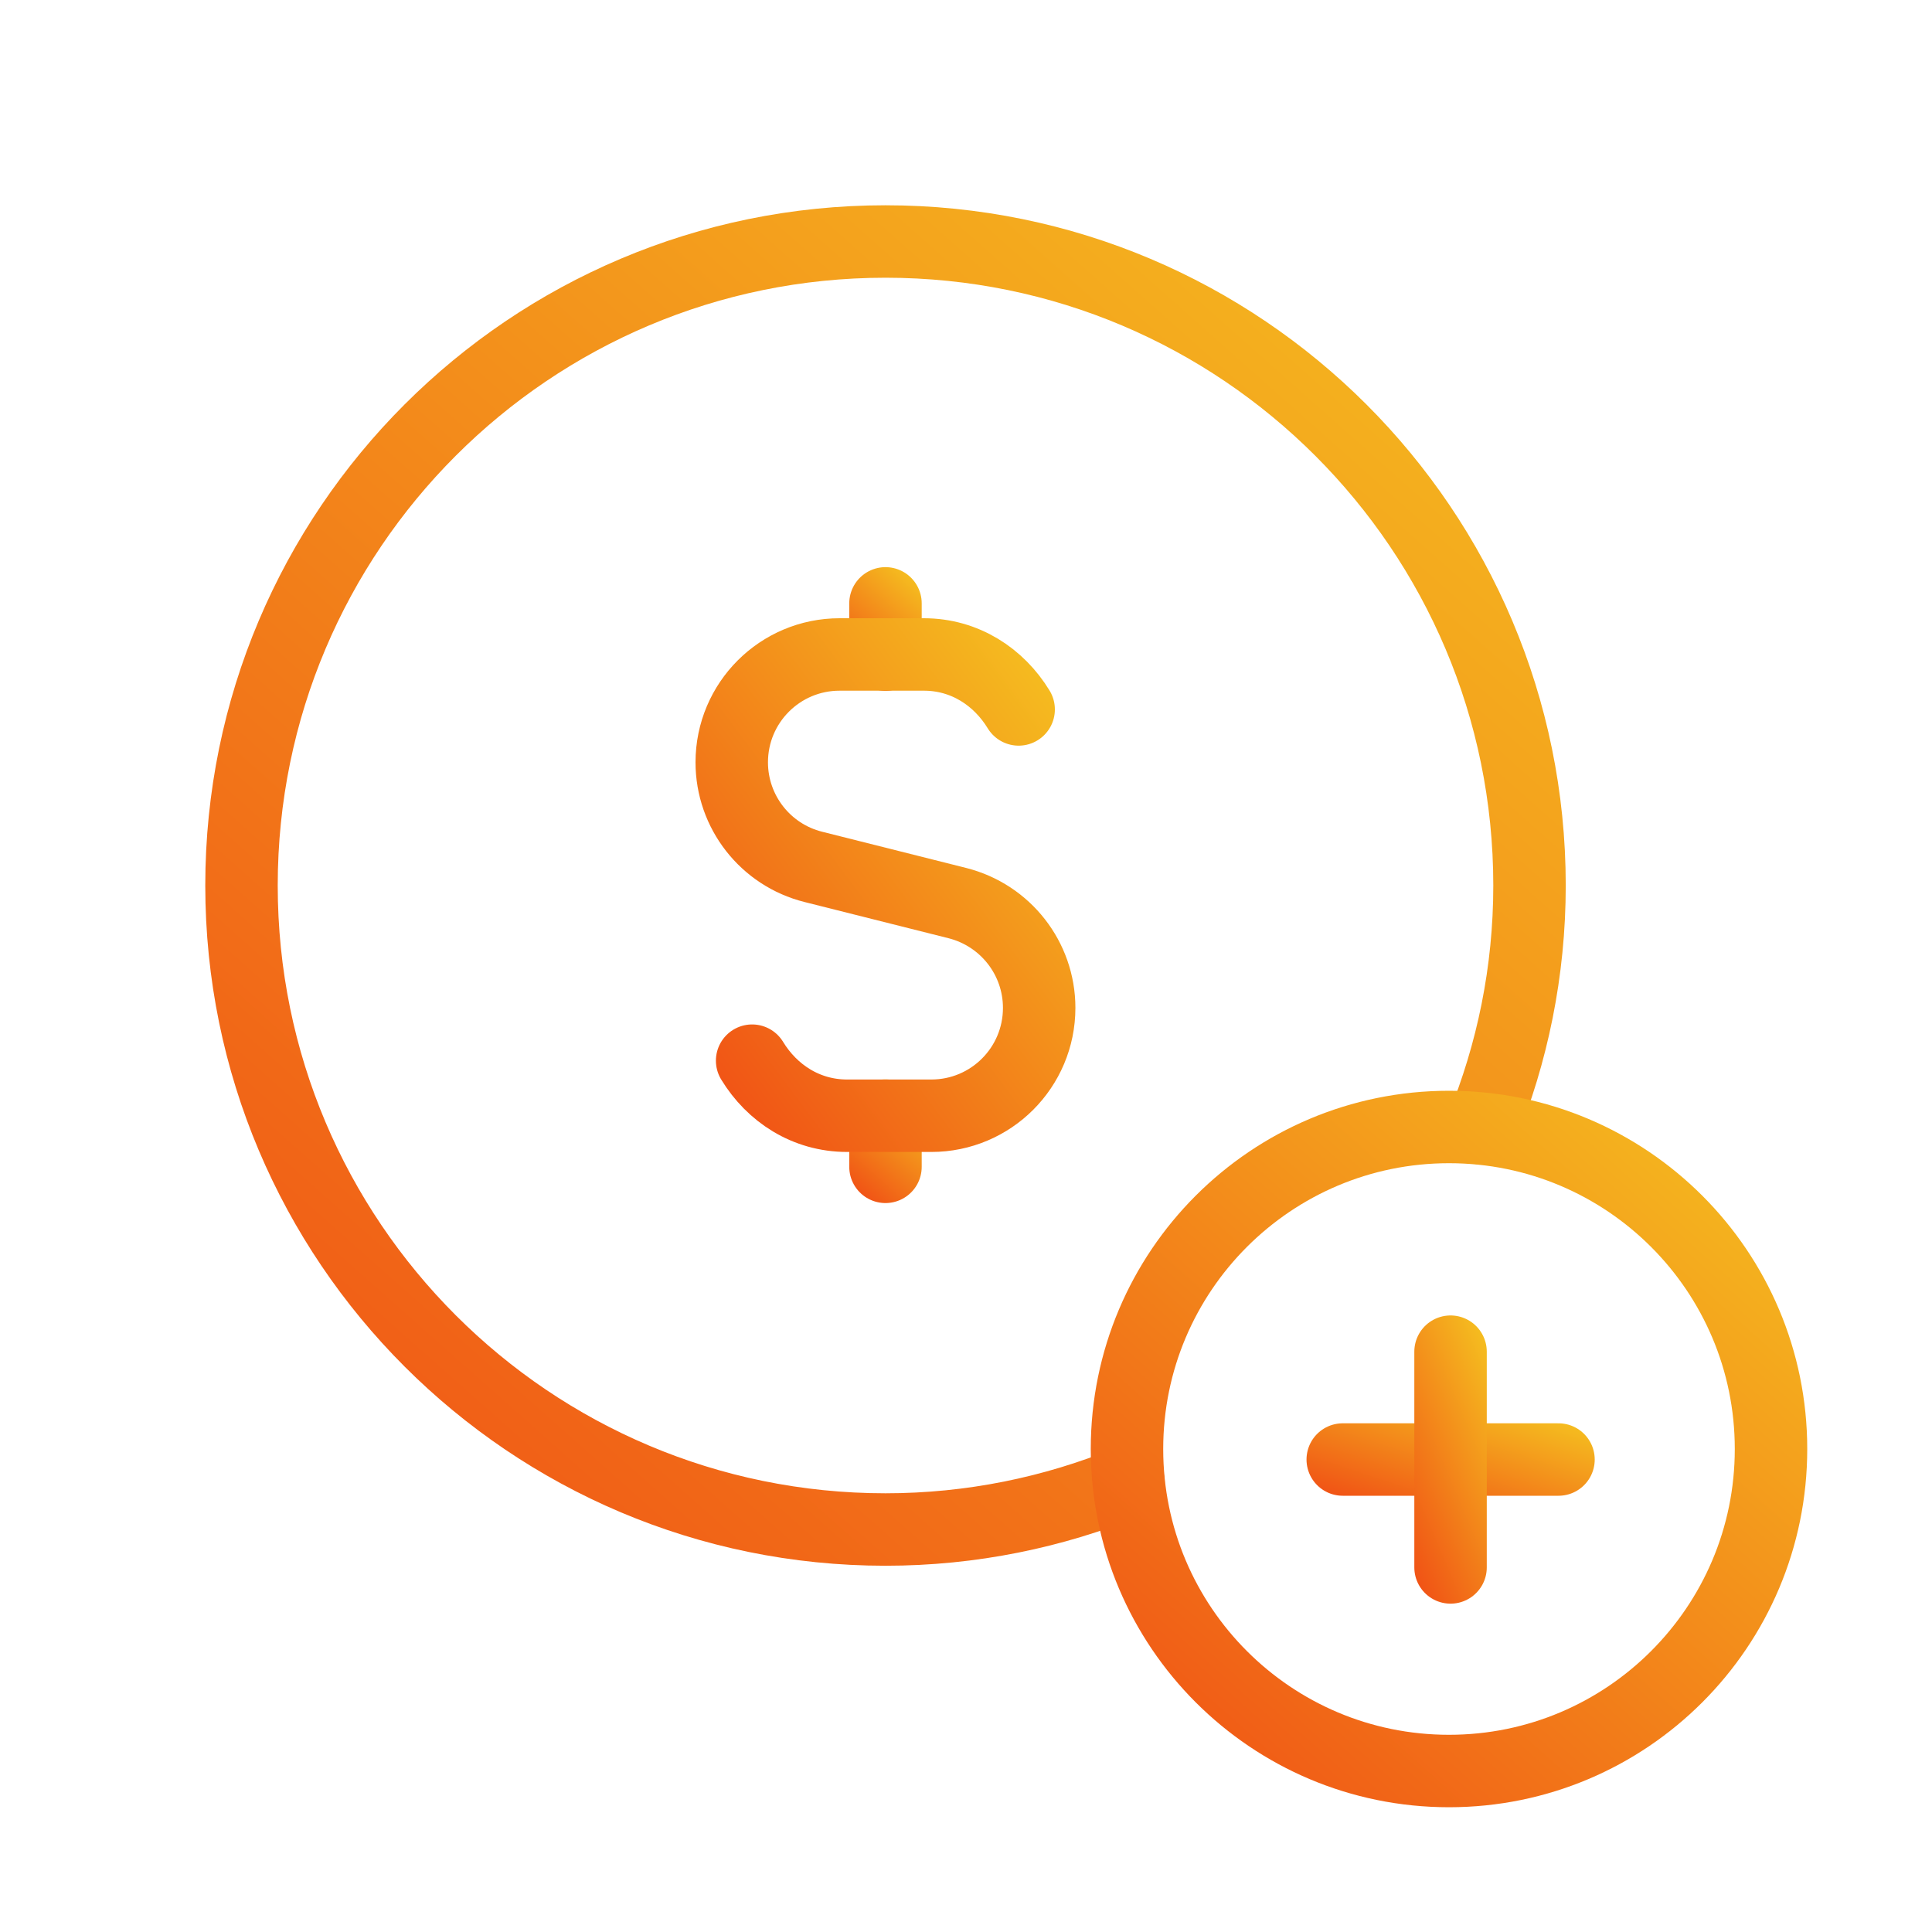 <svg width="40" height="40" viewBox="0 0 40 40" fill="none" xmlns="http://www.w3.org/2000/svg">
<path d="M30.678 23.36C31.312 21.808 31.667 20.113 31.667 18.333C31.667 10.97 25.697 5 18.333 5C10.97 5 5 10.97 5 18.333C5 25.697 10.97 31.667 18.333 31.667C20.113 31.667 21.81 31.312 23.363 30.678" stroke="url(#paint0_linear_261_3544)" stroke-width="1.5" stroke-linecap="round" stroke-linejoin="round"/>
<path d="M18.333 13.553V12.492" stroke="url(#paint1_linear_261_3544)" stroke-width="1.5" stroke-linecap="round" stroke-linejoin="round"/>
<path d="M18.333 23.098V24.158" stroke="url(#paint2_linear_261_3544)" stroke-width="1.5" stroke-linecap="round" stroke-linejoin="round"/>
<path d="M15.572 21.96C15.983 22.635 16.687 23.1 17.538 23.1H18.333H19.282C20.517 23.1 21.515 22.1 21.515 20.867C21.515 19.842 20.817 18.95 19.823 18.698L16.84 17.948C15.848 17.7 15.15 16.808 15.15 15.783C15.15 14.548 16.15 13.55 17.383 13.55H18.333H19.128C19.977 13.55 20.68 14.015 21.09 14.688" stroke="url(#paint3_linear_261_3544)" stroke-width="1.5" stroke-linecap="round" stroke-linejoin="round"/>
<path d="M30 23.333C33.682 23.333 36.667 26.318 36.667 30C36.667 33.682 33.682 36.667 30 36.667C26.318 36.667 23.333 33.682 23.333 30C23.333 26.318 26.318 23.333 30 23.333" stroke="url(#paint4_linear_261_3544)" stroke-width="1.5" stroke-linecap="round" stroke-linejoin="round"/>
<path d="M27.8 30.218H32.267" stroke="url(#paint5_linear_261_3544)" stroke-width="1.5" stroke-linecap="round" stroke-linejoin="round"/>
<path d="M30.032 32.452V27.985" stroke="url(#paint6_linear_261_3544)" stroke-width="1.5" stroke-linecap="round" stroke-linejoin="round"/>
<defs>
<linearGradient id="paint0_linear_261_3544" x1="38.333" y1="-2.407" x2="3.519" y2="36.852" gradientUnits="userSpaceOnUse">
<stop stop-color="#F6D922"/>
<stop offset="1" stop-color="#F04514"/>
</linearGradient>
<linearGradient id="paint1_linear_261_3544" x1="19.583" y1="11.726" x2="17.407" y2="14.18" gradientUnits="userSpaceOnUse">
<stop stop-color="#F6D922"/>
<stop offset="1" stop-color="#F04514"/>
</linearGradient>
<linearGradient id="paint2_linear_261_3544" x1="19.583" y1="22.332" x2="17.407" y2="24.786" gradientUnits="userSpaceOnUse">
<stop stop-color="#F6D922"/>
<stop offset="1" stop-color="#F04514"/>
</linearGradient>
<linearGradient id="paint3_linear_261_3544" x1="23.106" y1="10.897" x2="11.043" y2="19.963" gradientUnits="userSpaceOnUse">
<stop stop-color="#F6D922"/>
<stop offset="1" stop-color="#F04514"/>
</linearGradient>
<linearGradient id="paint4_linear_261_3544" x1="40" y1="19.63" x2="22.593" y2="39.259" gradientUnits="userSpaceOnUse">
<stop stop-color="#F6D922"/>
<stop offset="1" stop-color="#F04514"/>
</linearGradient>
<linearGradient id="paint5_linear_261_3544" x1="33.383" y1="28.922" x2="32.076" y2="32.873" gradientUnits="userSpaceOnUse">
<stop stop-color="#F6D922"/>
<stop offset="1" stop-color="#F04514"/>
</linearGradient>
<linearGradient id="paint6_linear_261_3544" x1="31.282" y1="26.744" x2="27.082" y2="28.511" gradientUnits="userSpaceOnUse">
<stop stop-color="#F6D922"/>
<stop offset="1" stop-color="#F04514"/>
</linearGradient>
</defs>
</svg>
